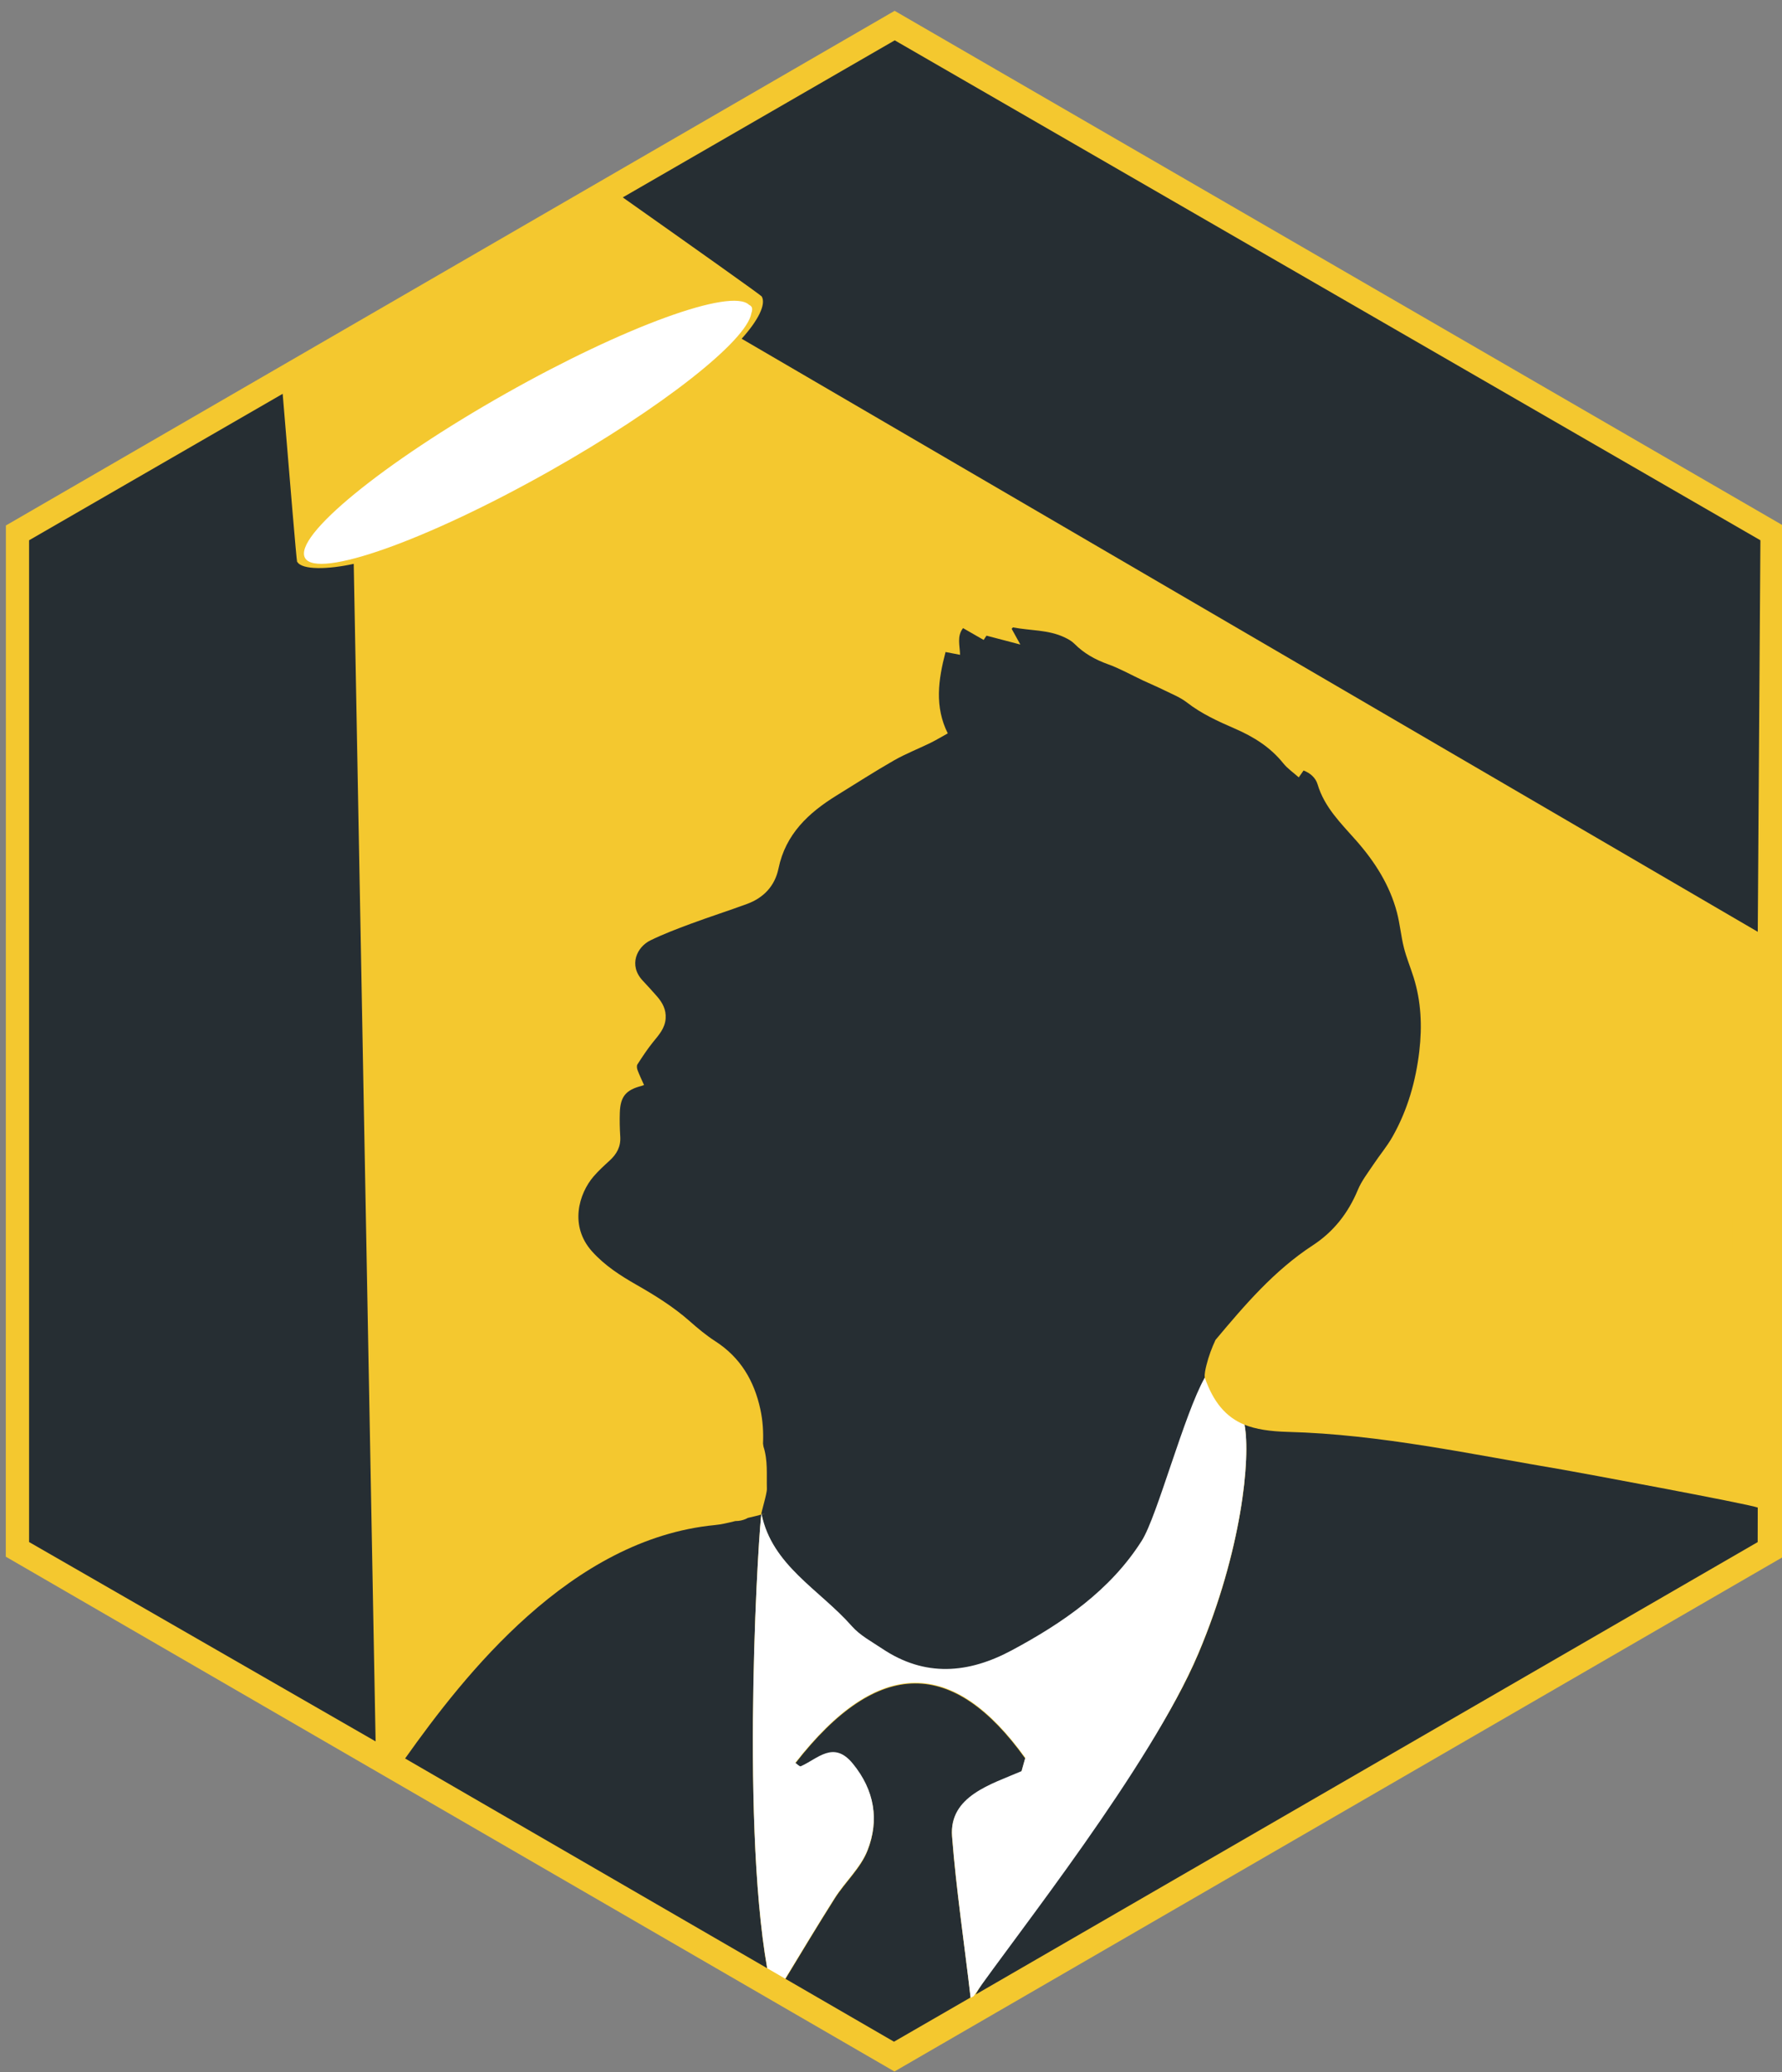 <?xml version="1.0" encoding="utf-8"?>
<!-- Generator: Adobe Illustrator 16.0.0, SVG Export Plug-In . SVG Version: 6.00 Build 0)  -->
<!DOCTYPE svg PUBLIC "-//W3C//DTD SVG 1.1//EN" "http://www.w3.org/Graphics/SVG/1.1/DTD/svg11.dtd">
<svg version="1.1" id="Layer_1" xmlns:x="http://ns.adobe.com/Extensibility/1.0/" xmlns:i="http://ns.adobe.com/AdobeIllustrator/10.0/" xmlns:graph="http://ns.adobe.com/Graphs/1.0/"
	 xmlns="http://www.w3.org/2000/svg" xmlns:xlink="http://www.w3.org/1999/xlink" xmlns:a="http://ns.adobe.com/AdobeSVGViewerExtensions/3.0/"
	 x="0px" y="0px" width="209.333px" height="243.334px" viewBox="0 0 209.333 243.334"
	 style="enable-background:new 0 0 209.333 243.334;" xml:space="preserve">
<rect x="0" y="0" width="209.333" height="243.334" fill="#808080" stroke="none"/>
<polygon style="fill:#F4C82F;stroke:#F4C82F;stroke-width:6;stroke-miterlimit:10;" points="105.093,4.737 3.691,63.44 
	3.691,63.662 3.68,180.861 3.68,181.083 105.072,239.803 206.475,181.1 206.475,180.877 206.485,63.678 206.485,63.457 "/>
<path style="fill:#FFFFFF;" d="M88.294,36.053c-0.064-0.112-0.177-0.195-0.313-0.262c-2.081-1.995-14.552,2.519-28.542,10.41
	c-14.457,8.155-25.027,16.807-23.607,19.323c1.42,2.518,14.291-2.053,28.748-10.208c13.213-7.452,23.146-15.304,23.682-18.525
	C88.362,36.499,88.4,36.238,88.294,36.053"/>
<path style="fill:#262E33;" d="M34.92,65.981L34.9,65.993l-0.008-0.081c-0.063-0.13-0.86-9.646-1.686-19.663l-29.791,17.2v0.221
	v117.2v0.221l40.708,23.414L41.554,66.216C38.592,66.871,35.48,66.962,34.92,65.981"/>
<path style="fill:#262E33;" d="M105.106,4.737L73.157,23.183c8.303,5.86,16.243,11.488,16.325,11.633
	c0.539,0.943-0.463,2.87-2.361,4.963l119.365,69.65l0.308-45.759v-0.222L105.106,4.737z"/>
<path style="fill:#262E33;" d="M166.056,114.771c-0.365-1.165-0.842-2.299-1.138-3.479c-0.342-1.358-0.461-2.772-0.815-4.125
	c-0.846-3.228-2.603-5.972-4.783-8.447c-1.78-2.023-3.734-3.898-4.541-6.606c-0.224-0.754-0.84-1.325-1.649-1.629
	c-0.168,0.239-0.321,0.458-0.565,0.806c-0.634-0.566-1.321-1.031-1.816-1.65c-1.521-1.899-3.492-3.121-5.683-4.072
	c-1.973-0.856-3.924-1.741-5.649-3.081c-0.772-0.598-1.726-0.971-2.613-1.411c-0.83-0.411-1.688-0.769-2.526-1.162
	c-1.373-0.642-2.704-1.4-4.124-1.91c-1.507-0.541-2.83-1.279-3.955-2.415c-0.311-0.313-0.729-0.541-1.133-0.734
	c-1.926-0.922-4.049-0.781-6.072-1.18c-0.052,0.055-0.104,0.111-0.155,0.166c0.313,0.567,0.626,1.134,1.021,1.85l-3.977-1.043
	c-0.104,0.155-0.208,0.314-0.333,0.503c-0.823-0.472-1.606-0.922-2.419-1.388c-0.748,0.943-0.376,2.046-0.352,3.134
	c-0.584-0.112-1.108-0.212-1.705-0.327c-0.858,3.255-1.301,6.432,0.261,9.554c-0.691,0.382-1.352,0.782-2.041,1.121
	c-1.425,0.697-2.914,1.274-4.286,2.059c-2.282,1.306-4.496,2.733-6.734,4.114c-3.298,2.037-5.989,4.536-6.821,8.563
	c-0.427,2.067-1.746,3.46-3.719,4.182c-2.191,0.803-4.416,1.515-6.605,2.326c-1.592,0.589-3.188,1.197-4.713,1.938
	c-1.603,0.778-2.605,2.917-0.931,4.718c0.572,0.614,1.142,1.23,1.692,1.862c0.641,0.737,1.085,1.545,1.018,2.582
	c-0.076,1.182-0.814,1.964-1.502,2.815c-0.66,0.819-1.24,1.707-1.813,2.592c-0.104,0.161-0.062,0.479,0.017,0.686
	c0.222,0.584,0.495,1.148,0.759,1.742c-0.145,0.05-0.227,0.085-0.312,0.106c-1.812,0.468-2.466,1.241-2.532,3.108
	c-0.034,0.949-0.01,1.904,0.049,2.853c0.074,1.171-0.417,2.046-1.251,2.805c-0.651,0.595-1.309,1.195-1.883,1.863
	c-1.719,2-2.883,5.807-0.162,8.821c1.483,1.644,3.304,2.818,5.195,3.898c2.208,1.26,4.354,2.594,6.271,4.287
	c0.948,0.839,1.932,1.659,2.994,2.344c2.951,1.898,4.568,4.641,5.294,7.994c0.293,1.35,0.37,2.692,0.313,4.028
	c0.023,0.115,0.033,0.234,0.053,0.351c0.529,1.633,0.355,3.266,0.4,4.962c0.016,0.623-0.725,2.882-0.644,3.006
	c0.335-0.088,0.701-0.176,0.015,0.021c1.244,6.066,6.82,8.874,10.615,13.185c0.951,1.08,2.324,1.806,3.549,2.627
	c5.031,3.375,10.126,2.943,15.245,0.195c5.996-3.22,11.572-7.045,15.263-12.87c1.814-2.863,7.392-19.204,7.399-19.23
	c-0.067-0.376,0.092-1.049,0.203-1.495c0.255-1.025,0.621-1.994,1.054-2.926c3.433-4.096,6.894-8.153,11.44-11.119
	c2.432-1.586,4.156-3.787,5.28-6.497c0.443-1.069,1.19-2.021,1.84-2.999c0.724-1.093,1.585-2.105,2.229-3.242
	c1.766-3.117,2.736-6.5,3.154-10.054C167.072,120.508,166.946,117.609,166.056,114.771"/>
<path style="fill:#262E33;" d="M206.485,177.043c-1.258-0.462-21.412-4.195-22.805-4.431c-10.759-1.809-21.557-4.172-32.387-4.456
	c-2.106-0.055-3.769-0.308-5.111-0.841c0.766,3.817-0.3,14.81-5.404,26.883c-5.885,13.923-22.39,33.093-26.172,40.035l91.87-53.134
	L206.485,177.043z"/>
<path style="fill:#262E33;" d="M89.441,177.853c-0.307,0.081-0.58,0.16,0,0.024c0.004-0.002,0.008-0.002,0.014-0.004
	C89.449,177.866,89.445,177.859,89.441,177.853"/>
<path style="fill:#262E33;" d="M93.421,207.092c0.215,0.151,0.51,0.47,0.639,0.412c2.004-0.878,3.847-3.087,6.121-0.308
	c2.543,3.105,3.129,6.604,1.713,10.177c-0.813,2.051-2.635,3.682-3.848,5.599c-1.941,3.07-3.832,6.209-5.775,9.417l12.746,7.382
	l8.998-5.195c-0.72-6.288-1.689-12.557-2.176-18.863c-0.363-4.709,4.608-6.101,8.156-7.635c0.192-0.683,0.249-0.886,0.44-1.569
	C112.028,194.805,103.205,194.535,93.421,207.092"/>
<path style="fill:#262E33;" d="M90.111,231.138c-3.188-18.25-0.875-53.202-0.656-53.265c-0.008,0.003-0.008,0.001-0.014,0.004
	c-0.604,0.138-1.121,0.265-1.605,0.386c-0.046,0.021-0.081,0.049-0.127,0.072c-0.457,0.221-0.899,0.295-1.325,0.292
	c-0.929,0.231-1.667,0.4-2.397,0.471c-16.978,1.637-29.431,17.606-36.399,27.413L90.111,231.138z"/>
<path style="fill:#FFFFFF;" d="M141.527,161.779c-2.421,4.273-5.594,16.305-7.397,19.151c-3.69,5.825-9.267,9.651-15.262,12.87
	c-5.12,2.748-10.214,3.18-15.246-0.195c-1.224-0.82-2.597-1.547-3.548-2.627c-3.795-4.31-9.372-7.117-10.617-13.184
	c-0.217,0.062-2.54,35.127,0.671,53.353l2.11,1.223c1.957-3.229,3.857-6.388,5.812-9.477c1.214-1.918,3.034-3.548,3.847-5.599
	c1.416-3.572,0.83-7.072-1.713-10.178c-2.273-2.778-4.115-0.569-6.119,0.308c-0.131,0.057-0.426-0.261-0.64-0.411
	c9.783-12.557,18.606-12.288,27.016-0.584c-0.192,0.683-0.249,0.886-0.441,1.569c-3.548,1.533-8.521,2.926-8.156,7.635
	c0.476,6.157,1.461,12.835,2.176,18.99l0.354-0.204c4.93-7.135,20.73-26.867,26.41-40.299c5.07-11.996,6.153-22.916,5.416-26.802
	C143.99,166.423,142.517,164.631,141.527,161.779"/>
</svg>
